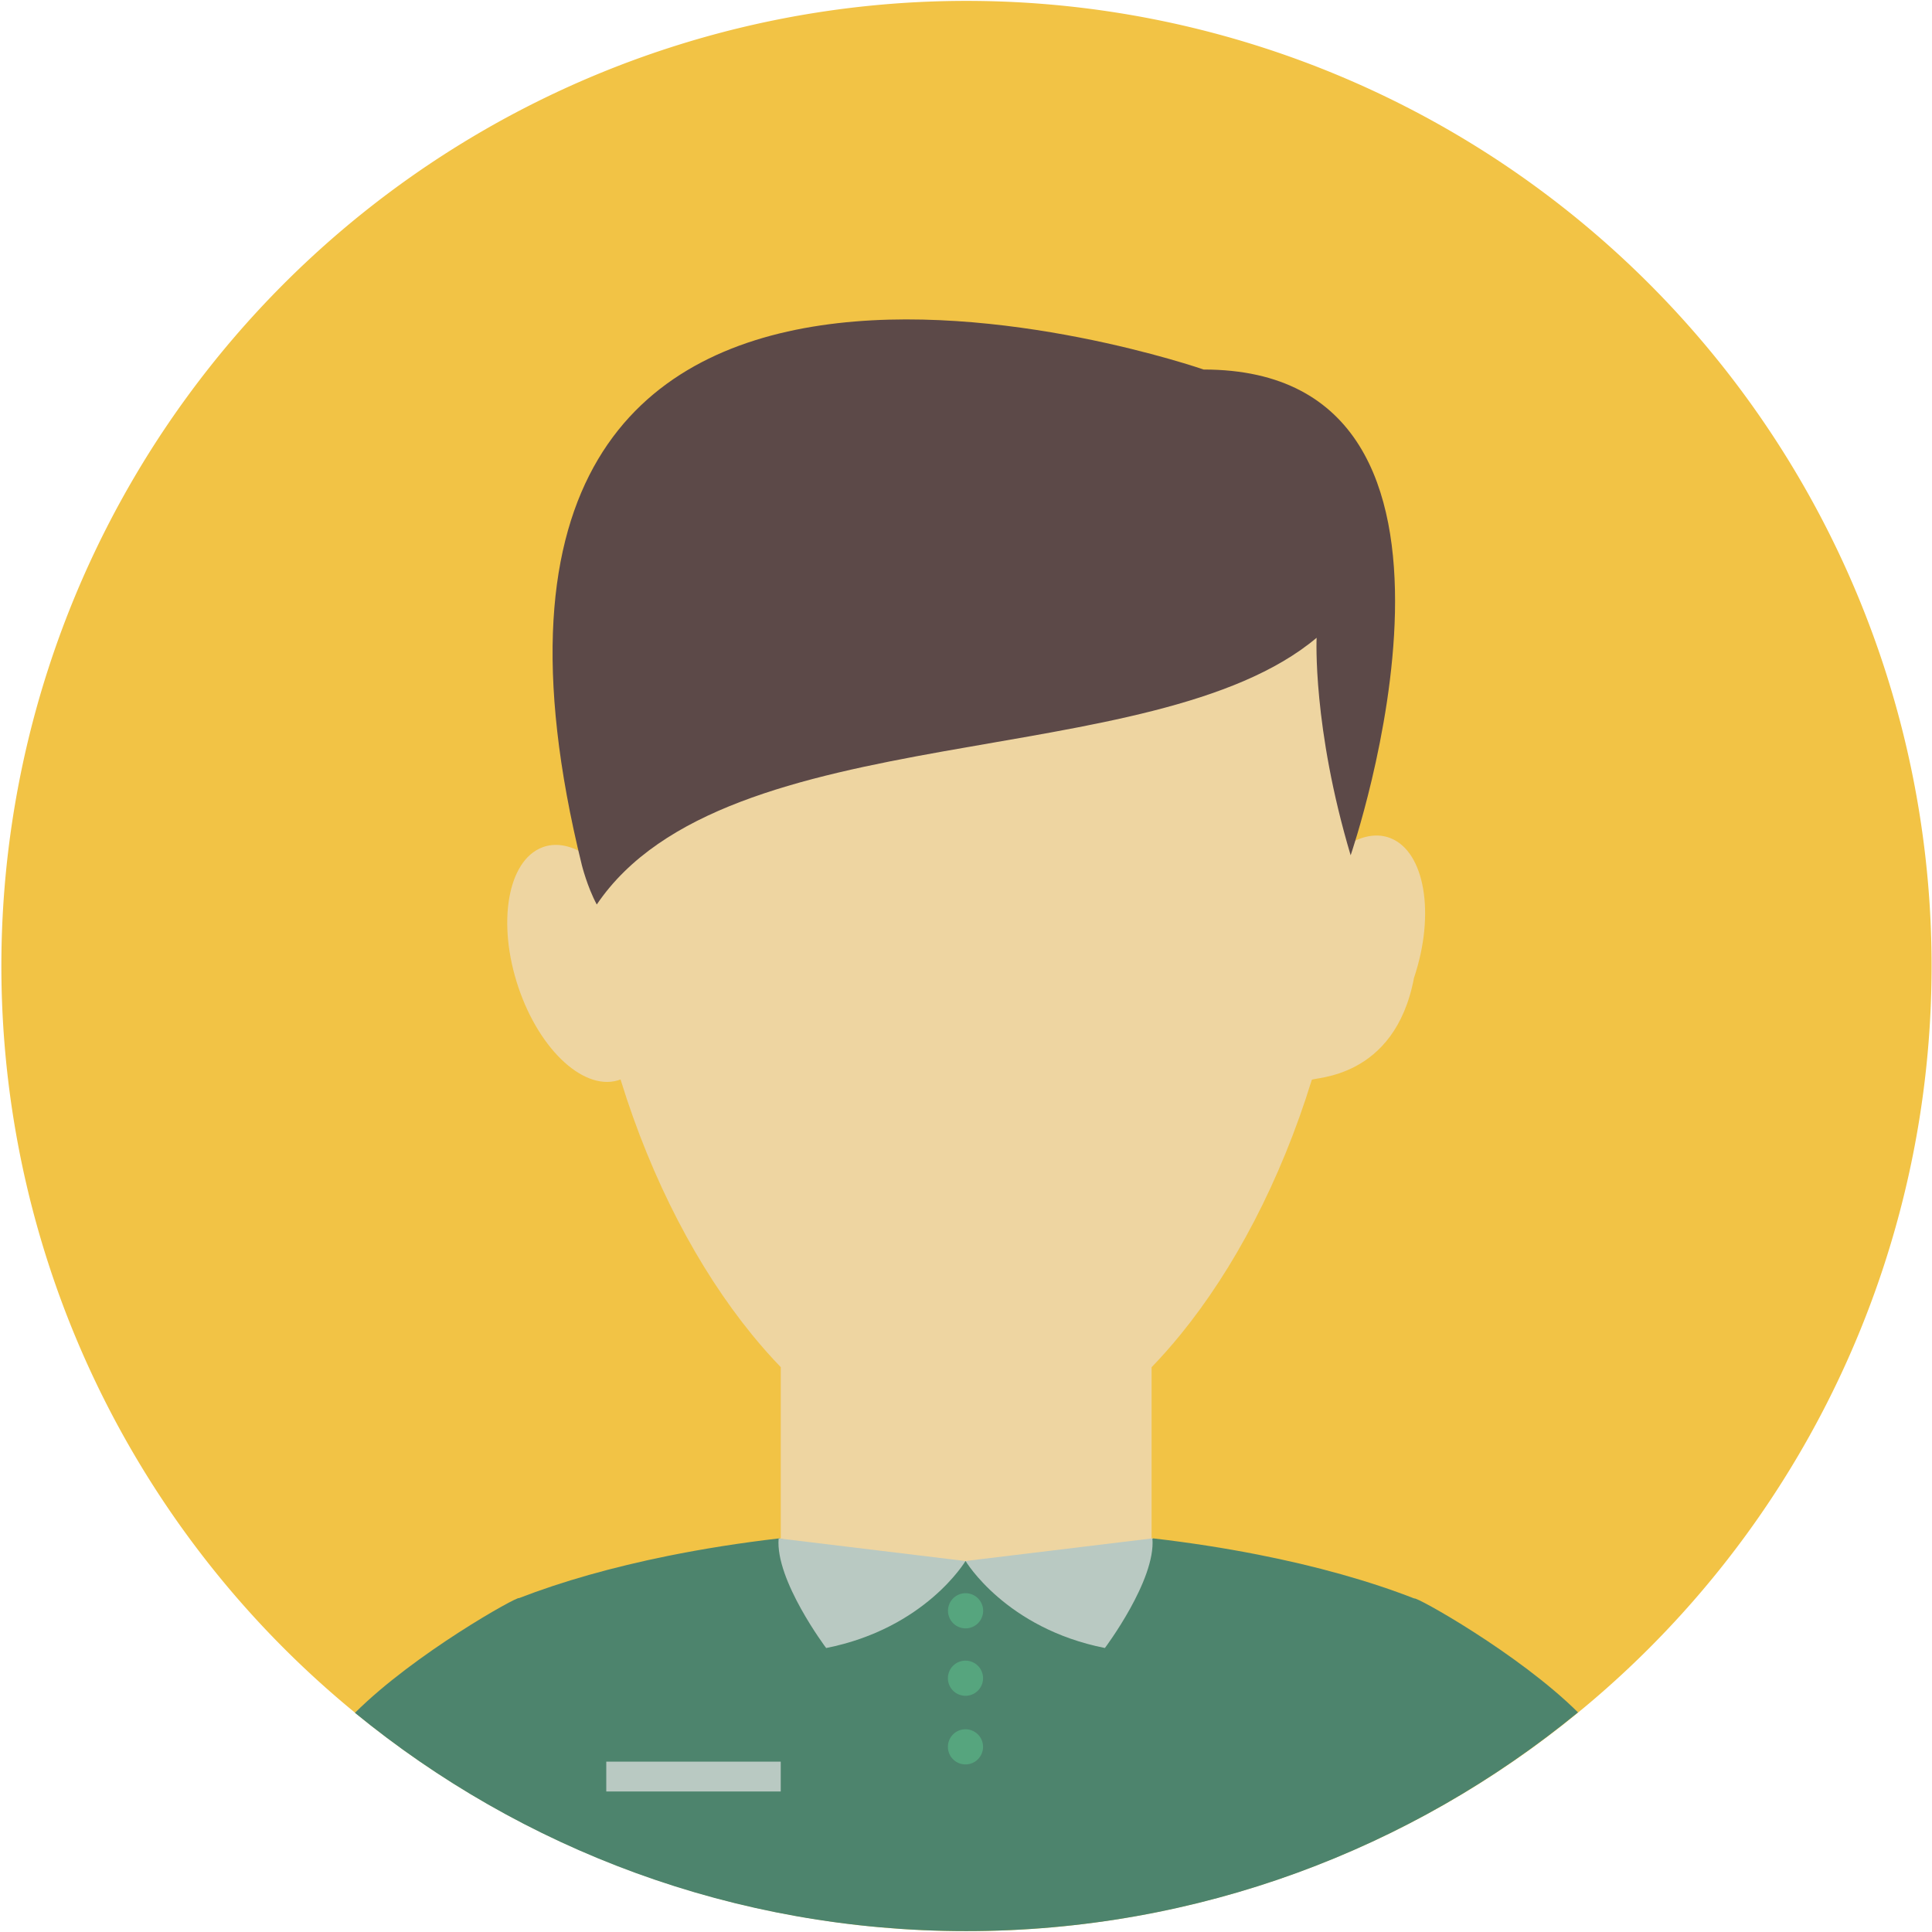 <?xml version="1.0" standalone="no"?><!DOCTYPE svg PUBLIC "-//W3C//DTD SVG 1.1//EN" "http://www.w3.org/Graphics/SVG/1.1/DTD/svg11.dtd"><svg t="1529977480540" class="icon" style="" viewBox="0 0 1024 1024" version="1.1" xmlns="http://www.w3.org/2000/svg" p-id="1693" xmlns:xlink="http://www.w3.org/1999/xlink" width="16" height="16"><defs><style type="text/css"></style></defs><path d="M512.255 512m-511.529 0a511.529 511.529 0 1 0 1023.058 0 511.529 511.529 0 1 0-1023.058 0Z" fill="#F2C345" p-id="1694"></path><path d="M749.654 847.243c-23.925-9.326-52.052-17.219-83.257-23.334l-0.001 0c-17.469-3.424-35.886-6.3-55.116-8.53-28.149 7.567-62.257 12.001-99.024 12.001-36.809 0-70.952-4.445-99.119-12.027-20.719 2.397-40.491 5.544-59.15 9.32 1.657 0.568 3.352 1.042 5.034 1.551 0.561 0.169 1.12 0.342 1.675 0.524-0.555-0.181-1.115-0.354-1.675-0.524-1.682-0.509-3.378-0.982-5.034-1.551-29.443 5.959-56.07 13.509-78.892 22.361-0.443-1.289-55.38 29.323-86.951 60.804 88.218 72.283 201.009 115.69 323.956 115.69 123.09 0 236.007-43.501 324.271-115.936C804.817 876.297 750.118 845.9 749.654 847.243z" fill="#4D846D" p-id="1695"></path><path d="M736.696 444.127c-6.498-2.454-13.707-1.277-20.825 2.676 0.63-42.131-5.607-80.258-18.039-110.514H326.362c-12.923 31.455-19.196 71.39-17.969 115.518-7.14-3.984-14.374-5.176-20.894-2.713-18.481 6.982-24.191 40.186-12.754 74.166 11.436 33.971 35.681 55.854 54.16 48.888 16.632 53.959 41.319 100.463 69.669 135.244 4.979 6.109 10.069 11.864 15.251 17.225v90.654c-0.231 0.027-0.46 0.056-0.691 0.083 28.167 7.582 62.311 12.027 99.119 12.027 36.767 0 70.875-4.434 99.024-12.001-0.304-0.035-0.604-0.074-0.909-0.109v-90.613c5.217-5.394 10.341-11.185 15.353-17.335 28.291-34.718 52.929-81.111 69.543-134.932 0.494-1.597 43.984 0 54.183-54.099C760.888 484.312 755.178 451.106 736.696 444.127z" fill="#EED5A1" p-id="1696"></path><path d="M697.833 338.041c0 0-2.243 47.27 18.039 115.275 0 0 88.597-257.459-77.921-257.459 0 0-431.237-149.939-329.557 262.678 0 0 2.854 11.493 7.908 20.87C384.616 378.356 610.909 411.091 697.833 338.041z" fill="#5C4948" p-id="1697"></path><path d="M321.34 933.707l92.467 0 0 15.814-92.467 0 0-15.814Z" fill="#B9C9C2" p-id="1698"></path><path d="M511.772 827.368c0 0 21.182 35.669 73.845 46.107 0 0 27.112-36.036 25.179-58.108L511.772 827.368z" fill="#B9C9C2" p-id="1699"></path><path d="M511.724 827.383c0 0-21.182 35.669-73.845 46.107 0 0-27.112-36.036-25.18-58.108L511.724 827.383z" fill="#B9C9C2" p-id="1700"></path><path d="M511.773 853.75m-9.314 0a9.314 9.314 0 1 0 18.629 0 9.314 9.314 0 1 0-18.629 0Z" fill="#56A57E" p-id="1701"></path><path d="M511.724 889.491m-9.314 0a9.314 9.314 0 1 0 18.629 0 9.314 9.314 0 1 0-18.629 0Z" fill="#56A57E" p-id="1702"></path><path d="M511.724 925.864m-9.314 0a9.314 9.314 0 1 0 18.629 0 9.314 9.314 0 1 0-18.629 0Z" fill="#56A57E" p-id="1703"></path></svg>